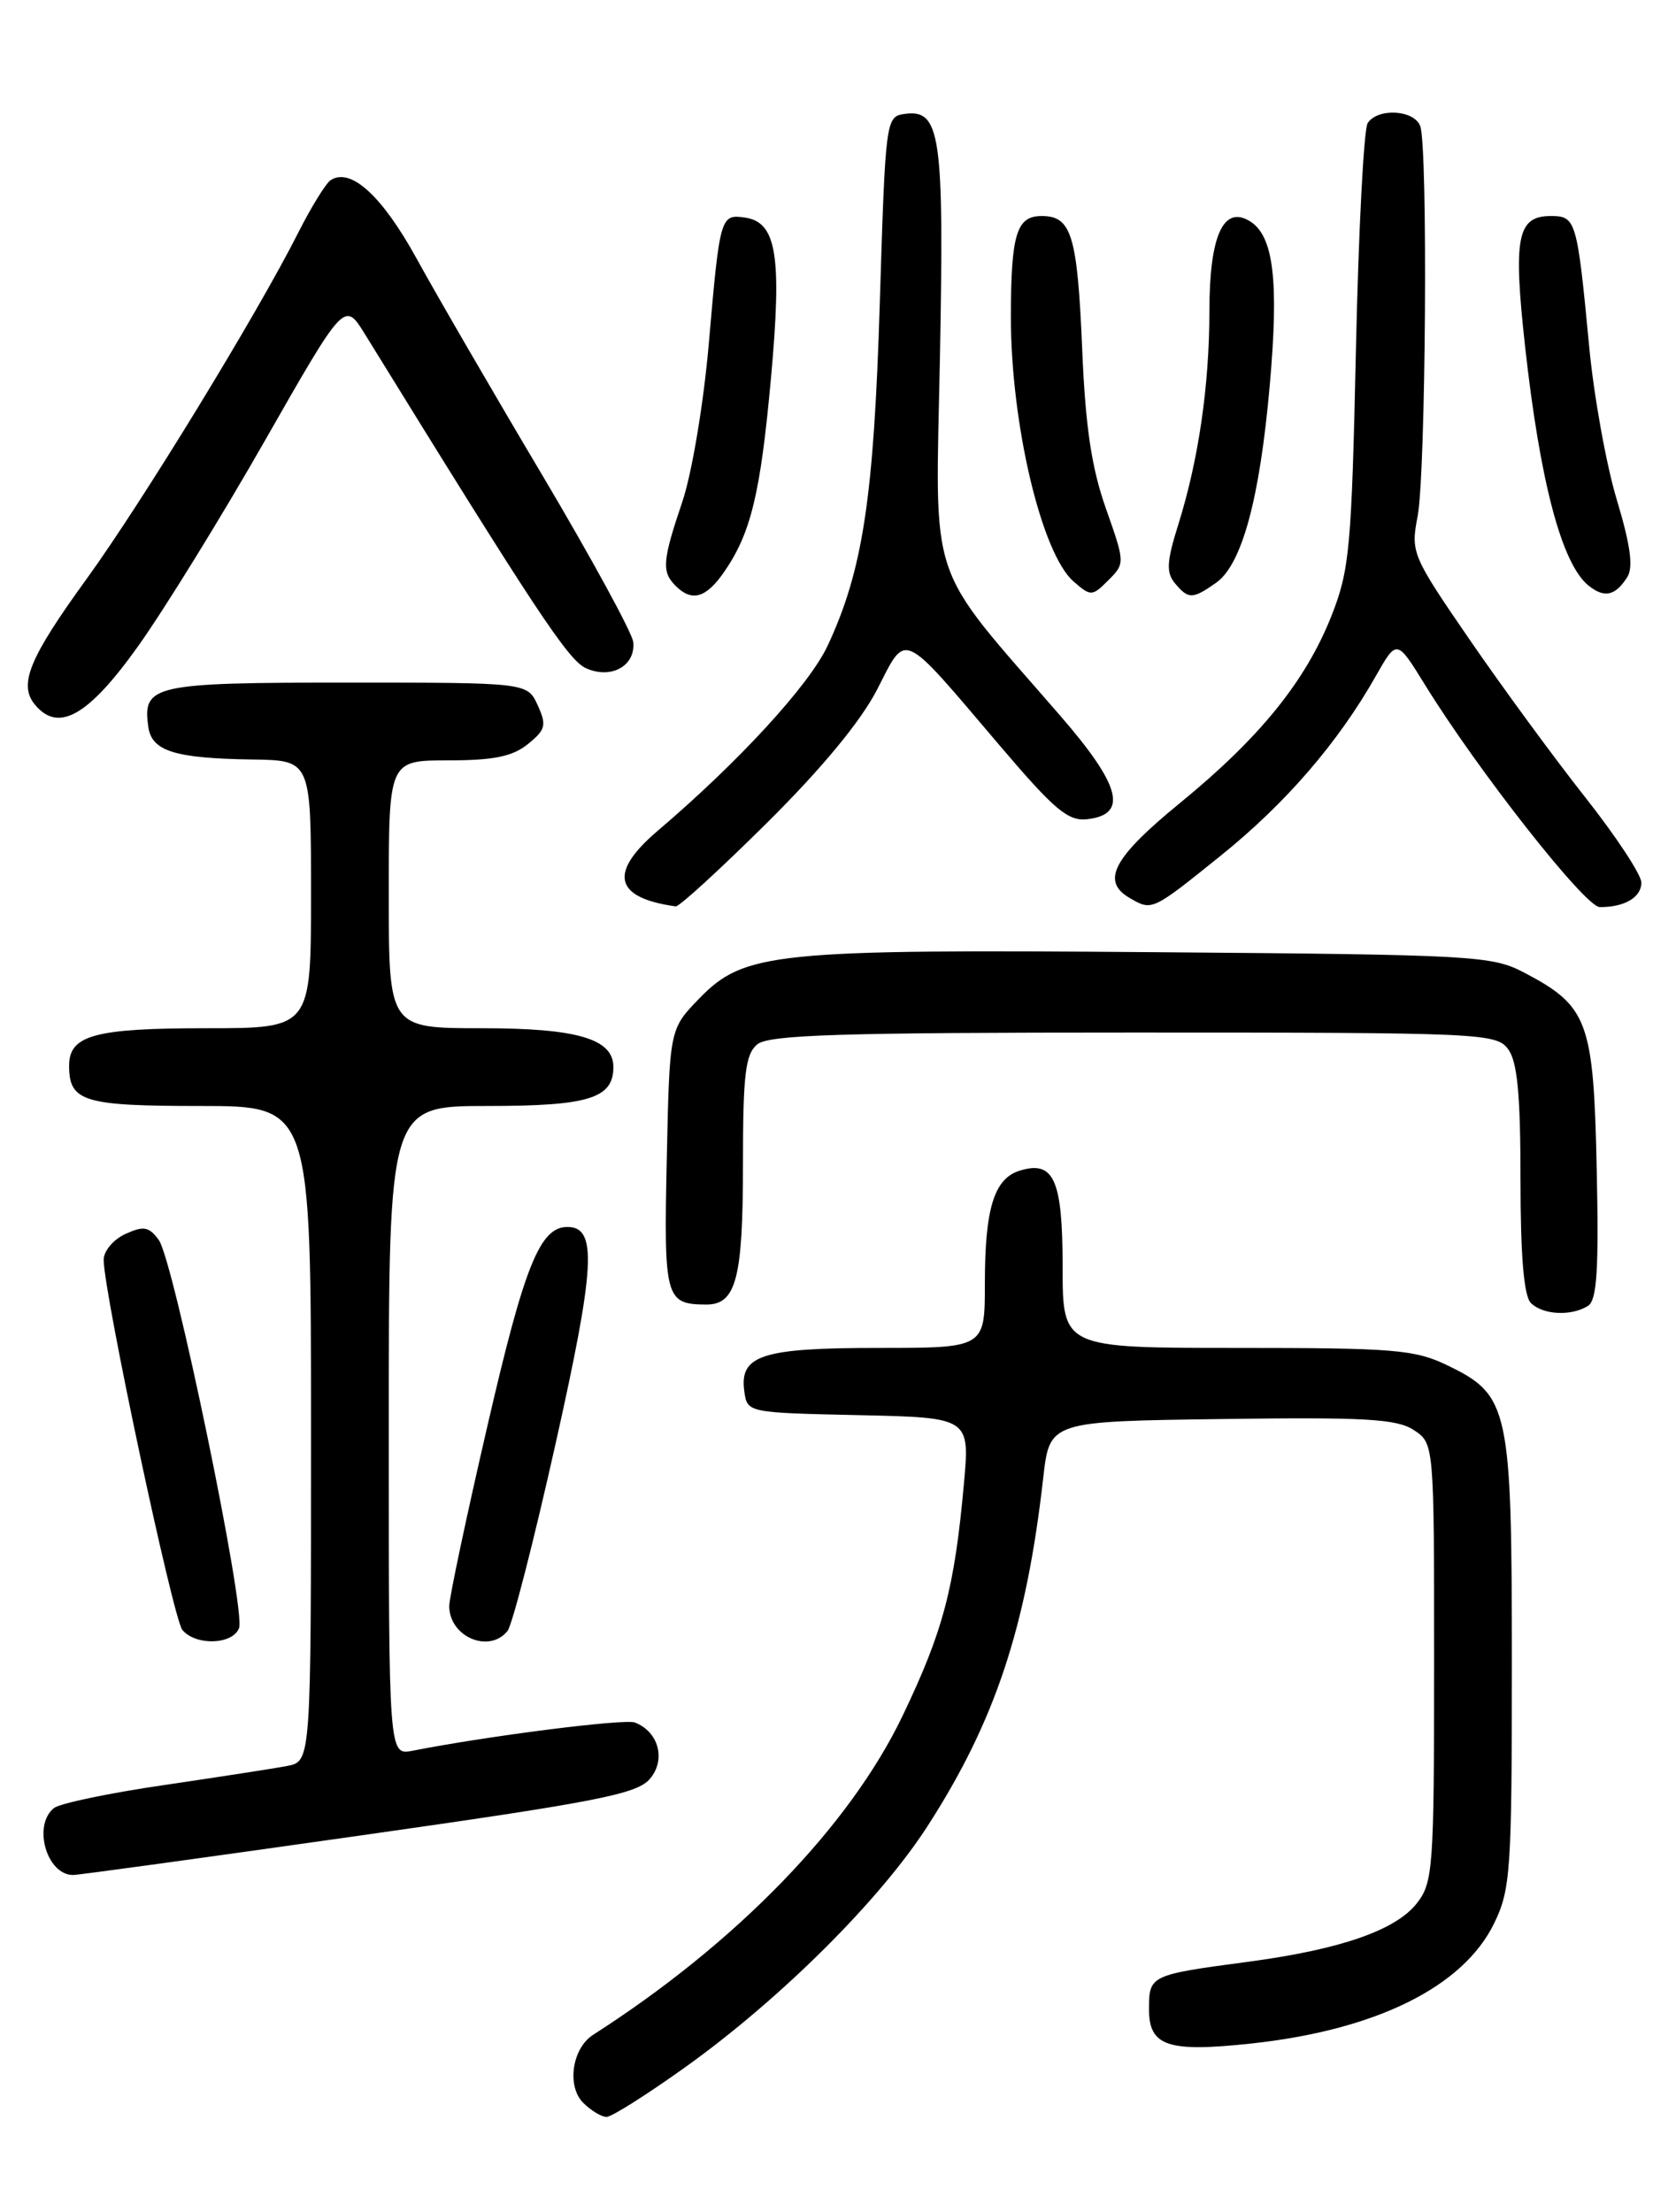 <?xml version="1.0" encoding="UTF-8" standalone="no"?>
<!DOCTYPE svg PUBLIC "-//W3C//DTD SVG 1.1//EN" "http://www.w3.org/Graphics/SVG/1.1/DTD/svg11.dtd" >
<svg xmlns="http://www.w3.org/2000/svg" xmlns:xlink="http://www.w3.org/1999/xlink" version="1.1" viewBox="0 0 194 256">
 <g >
 <path fill="currentColor"
d=" M 79.31 239.25 C 90.35 231.35 101.86 219.90 107.38 211.32 C 115.20 199.18 118.80 188.32 120.76 171.00 C 121.50 164.50 121.50 164.50 141.39 164.23 C 157.97 164.00 161.68 164.21 163.64 165.50 C 166.00 167.05 166.00 167.05 166.00 192.39 C 166.00 216.27 165.88 217.88 163.99 220.29 C 161.54 223.40 155.14 225.62 144.50 227.04 C 133.09 228.56 133.00 228.60 133.00 232.55 C 133.00 236.81 135.17 237.54 144.77 236.51 C 159.27 234.96 169.39 229.95 172.96 222.57 C 174.85 218.68 175.00 216.47 175.00 192.59 C 175.00 162.92 174.69 161.48 167.59 158.04 C 163.77 156.19 161.47 156.00 143.18 156.00 C 123.00 156.00 123.00 156.00 123.00 146.62 C 123.00 136.49 121.99 134.24 117.99 135.50 C 115.06 136.43 114.00 139.91 114.00 148.57 C 114.00 156.00 114.00 156.00 101.69 156.00 C 88.15 156.00 85.56 156.84 86.16 161.06 C 86.50 163.49 86.57 163.50 99.39 163.78 C 112.27 164.06 112.27 164.06 111.57 171.78 C 110.48 183.84 109.16 188.81 104.47 198.59 C 98.34 211.37 85.22 224.89 68.65 235.50 C 66.22 237.06 65.58 241.43 67.50 243.36 C 68.40 244.26 69.62 245.00 70.21 245.00 C 70.80 245.00 74.89 242.41 79.31 239.25 Z  M 41.50 212.46 C 69.26 208.52 73.73 207.64 75.24 205.86 C 77.11 203.65 76.24 200.41 73.48 199.35 C 72.28 198.90 56.49 200.90 47.75 202.62 C 45.00 203.16 45.00 203.16 45.00 165.58 C 45.00 128.00 45.00 128.00 56.43 128.00 C 68.14 128.00 71.00 127.12 71.00 123.49 C 71.00 120.23 66.83 119.00 55.78 119.00 C 45.00 119.00 45.00 119.00 45.00 103.50 C 45.00 88.00 45.00 88.00 51.89 88.00 C 57.15 88.00 59.33 87.55 61.10 86.12 C 63.16 84.46 63.29 83.93 62.24 81.62 C 61.04 79.00 61.04 79.00 40.14 79.00 C 17.69 79.00 16.47 79.27 17.17 84.15 C 17.58 86.94 20.24 87.77 29.25 87.90 C 36.00 88.00 36.00 88.00 36.00 103.50 C 36.00 119.00 36.00 119.00 23.93 119.00 C 10.95 119.00 8.00 119.80 8.00 123.34 C 8.00 127.49 9.65 128.00 23.20 128.00 C 36.00 128.00 36.00 128.00 36.00 165.92 C 36.00 203.84 36.00 203.84 33.25 204.38 C 31.74 204.67 25.32 205.66 19.00 206.59 C 12.68 207.51 6.94 208.71 6.25 209.25 C 3.76 211.23 5.39 216.99 8.45 217.00 C 9.03 217.01 23.90 214.96 41.50 212.46 Z  M 27.67 188.43 C 28.47 186.34 20.10 145.86 18.38 143.51 C 17.25 141.96 16.63 141.85 14.52 142.81 C 13.13 143.44 12.00 144.79 12.00 145.80 C 12.00 149.59 20.03 187.33 21.11 188.64 C 22.66 190.49 26.92 190.36 27.67 188.43 Z  M 58.75 188.75 C 59.30 188.06 61.79 178.33 64.30 167.13 C 68.90 146.57 69.16 142.00 65.68 142.00 C 62.50 142.00 60.71 146.44 56.43 164.98 C 53.99 175.52 52.00 184.92 52.00 185.87 C 52.00 189.44 56.63 191.41 58.75 188.75 Z  M 183.82 151.13 C 184.85 150.48 185.08 146.91 184.82 135.21 C 184.46 118.17 183.81 116.44 176.44 112.57 C 172.69 110.60 170.67 110.49 133.67 110.20 C 89.50 109.85 86.15 110.19 80.91 115.59 C 77.50 119.11 77.50 119.11 77.18 134.20 C 76.83 150.25 77.02 150.95 81.71 150.98 C 85.21 151.01 86.00 148.01 86.00 134.69 C 86.00 124.33 86.28 122.01 87.65 120.87 C 89.00 119.76 97.17 119.50 131.23 119.50 C 171.58 119.50 173.21 119.57 174.58 121.44 C 175.64 122.88 176.00 126.75 176.00 136.49 C 176.00 145.35 176.39 149.99 177.20 150.80 C 178.59 152.19 181.90 152.35 183.82 151.13 Z  M 88.76 95.25 C 95.13 88.93 99.63 83.49 101.53 79.80 C 104.99 73.07 104.16 72.69 115.74 86.31 C 122.08 93.76 123.63 95.06 125.86 94.81 C 130.61 94.26 129.74 90.92 122.74 82.85 C 107.12 64.83 108.28 68.29 108.80 41.30 C 109.29 15.52 108.87 12.59 104.68 13.19 C 102.54 13.49 102.49 13.90 101.84 35.00 C 101.15 57.61 99.88 65.99 95.81 74.71 C 93.69 79.27 85.49 88.19 76.12 96.16 C 70.41 101.02 71.10 103.91 78.21 104.90 C 78.61 104.96 83.35 100.61 88.76 95.25 Z  M 141.29 99.04 C 148.80 93.00 154.89 85.95 159.26 78.23 C 161.68 73.97 161.68 73.97 164.93 79.23 C 171.00 89.09 183.48 104.97 185.17 104.98 C 188.03 105.01 190.00 103.85 189.99 102.14 C 189.99 101.24 187.06 96.79 183.49 92.27 C 179.91 87.74 173.90 79.54 170.12 74.04 C 163.44 64.32 163.28 63.94 164.09 59.77 C 165.04 54.84 165.30 16.94 164.39 14.58 C 163.67 12.70 159.46 12.47 158.31 14.25 C 157.86 14.94 157.25 26.75 156.95 40.50 C 156.45 63.41 156.21 65.98 154.13 71.25 C 151.13 78.83 145.84 85.37 136.58 92.94 C 128.86 99.25 127.41 101.97 130.75 103.92 C 133.36 105.44 133.31 105.46 141.29 99.04 Z  M 15.99 74.78 C 19.02 70.53 25.64 59.81 30.69 50.95 C 39.88 34.85 39.88 34.85 42.24 38.67 C 62.01 70.72 65.76 76.39 67.82 77.33 C 70.73 78.65 73.59 77.07 73.30 74.30 C 73.18 73.24 68.43 64.53 62.74 54.94 C 57.04 45.35 50.51 34.09 48.22 29.92 C 44.23 22.67 40.61 19.36 38.29 20.84 C 37.72 21.20 36.03 23.95 34.51 26.95 C 29.79 36.31 16.45 58.13 10.06 66.95 C 3.36 76.19 2.11 79.23 4.05 81.56 C 6.76 84.83 10.22 82.87 15.99 74.78 Z  M 83.78 66.25 C 86.91 61.75 88.02 57.19 89.24 43.77 C 90.53 29.60 89.90 25.71 86.23 25.18 C 83.39 24.77 83.32 25.03 82.04 39.82 C 81.45 46.64 80.09 54.78 78.99 58.04 C 76.67 64.90 76.57 66.17 78.20 67.80 C 80.08 69.68 81.70 69.23 83.78 66.25 Z  M 128.01 58.85 C 126.35 54.15 125.64 49.39 125.27 40.50 C 124.71 27.23 124.04 25.00 120.58 25.00 C 117.67 25.00 117.03 27.08 117.01 36.57 C 116.99 48.99 120.55 64.07 124.27 67.30 C 126.27 69.04 126.41 69.03 128.30 67.15 C 130.23 65.21 130.23 65.14 128.01 58.85 Z  M 140.75 67.46 C 143.75 65.36 145.82 57.75 146.98 44.55 C 148.05 32.47 147.42 27.28 144.67 25.60 C 141.61 23.72 140.00 27.29 139.99 35.94 C 139.99 44.65 138.73 53.25 136.38 60.74 C 135.05 64.97 134.97 66.26 135.99 67.49 C 137.56 69.37 138.02 69.37 140.75 67.46 Z  M 188.36 66.79 C 189.08 65.65 188.73 63.09 187.15 57.85 C 185.93 53.81 184.48 45.78 183.94 40.00 C 182.56 25.50 182.42 25.00 179.52 25.00 C 175.63 25.00 175.14 27.43 176.52 40.00 C 178.26 55.76 180.77 65.25 183.86 67.76 C 185.70 69.25 186.98 68.97 188.36 66.79 Z "/>
</g>
</svg>